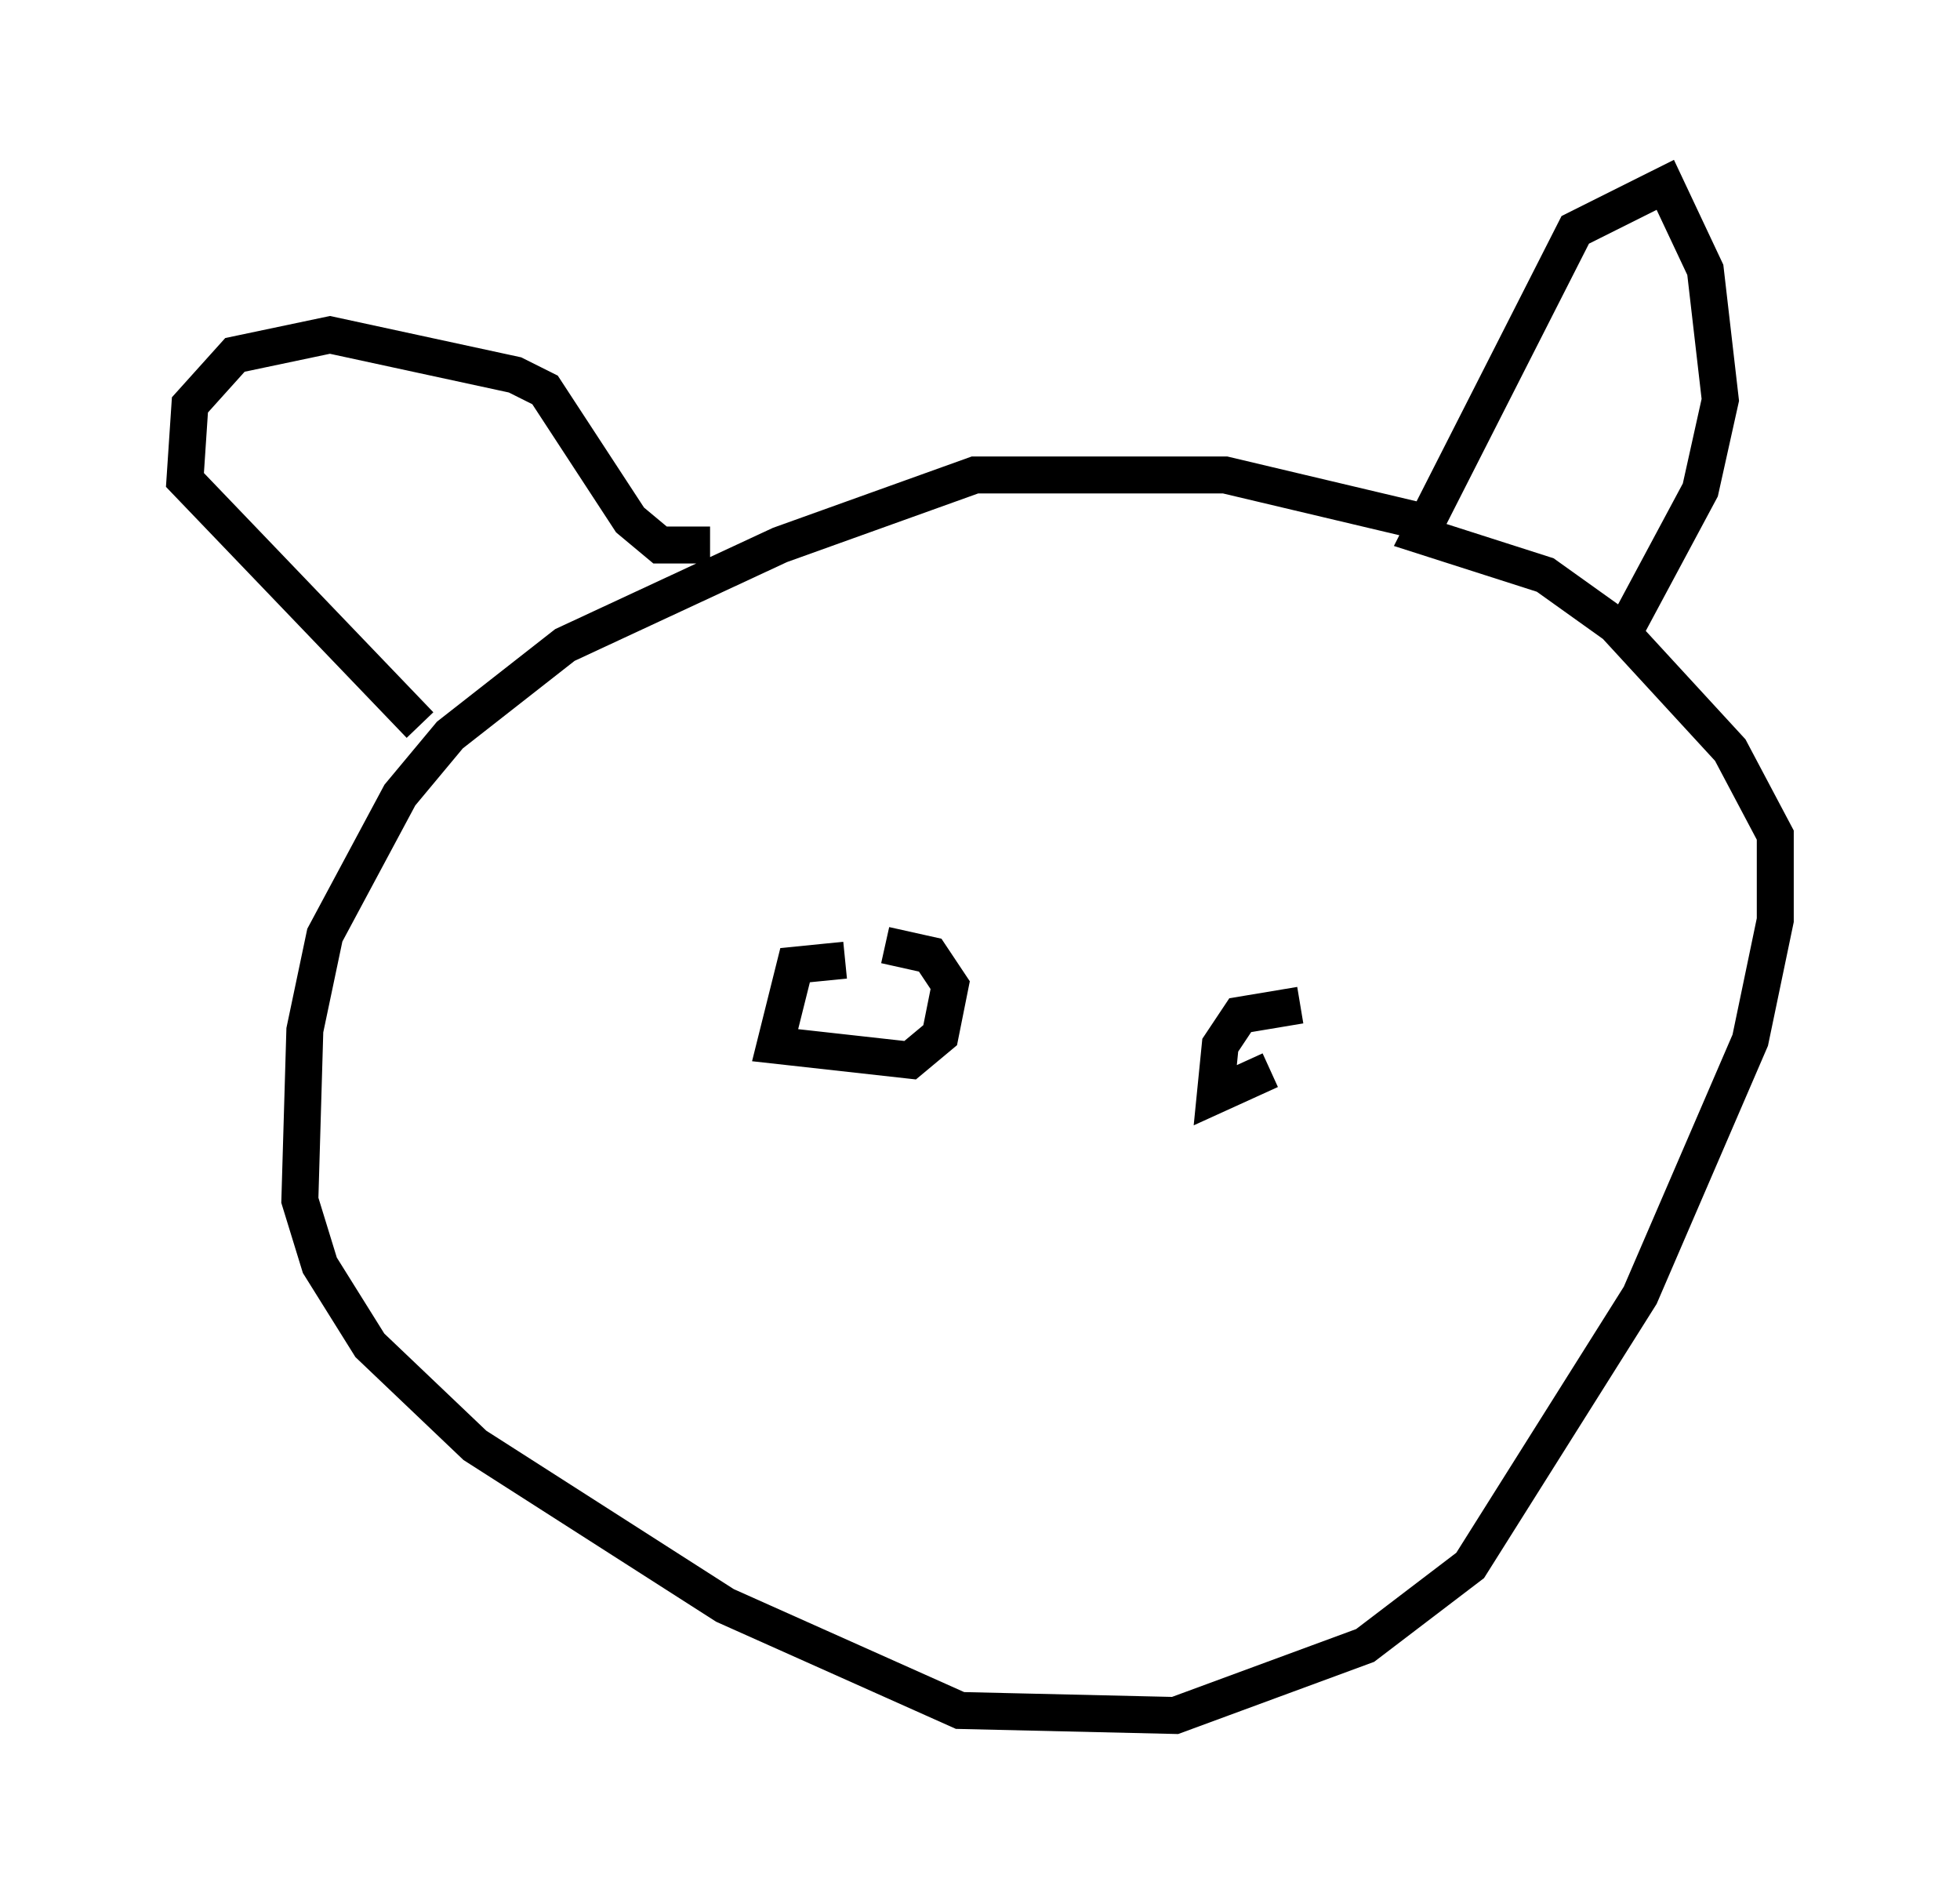 <?xml version="1.0" encoding="utf-8" ?>
<svg baseProfile="full" height="51.407" version="1.1" width="53.031" xmlns="http://www.w3.org/2000/svg" xmlns:ev="http://www.w3.org/2001/xml-events" xmlns:xlink="http://www.w3.org/1999/xlink"><defs /><rect fill="white" height="51.407" width="53.031" x="0" y="0" /><path d="M39.1, 14.607 m-0.812, -0.541 l-5.142, -1.218 -6.766, 0.0 l-5.277, 1.894 -5.819, 2.706 l-3.112, 2.436 -1.353, 1.624 l-2.03, 3.789 -0.541, 2.571 l-0.135, 4.601 0.541, 1.759 l1.353, 2.165 2.842, 2.706 l6.766, 4.33 6.36, 2.842 l5.819, 0.135 5.142, -1.894 l2.842, -2.165 4.601, -7.307 l2.977, -6.901 0.677, -3.248 l0.0, -2.3 -1.218, -2.3 l-3.112, -3.383 -1.894, -1.353 l-3.383, -1.083 4.195, -8.254 l2.436, -1.218 1.083, 2.3 l0.406, 3.518 -0.541, 2.436 l-2.03, 3.789 m-24.763, -2.3 l-1.353, 0.0 -0.812, -0.677 l-2.3, -3.518 -0.812, -0.406 l-5.007, -1.083 -2.571, 0.541 l-1.218, 1.353 -0.135, 2.03 l6.36, 6.631 m11.502, 6.36 l-1.353, 0.135 -0.541, 2.165 l3.654, 0.406 0.812, -0.677 l0.271, -1.353 -0.541, -0.812 l-1.218, -0.271 m11.231, 1.624 l-1.624, 0.271 -0.541, 0.812 l-0.135, 1.353 1.488, -0.677 " fill="none" stroke="black" stroke-width="1" /></svg>